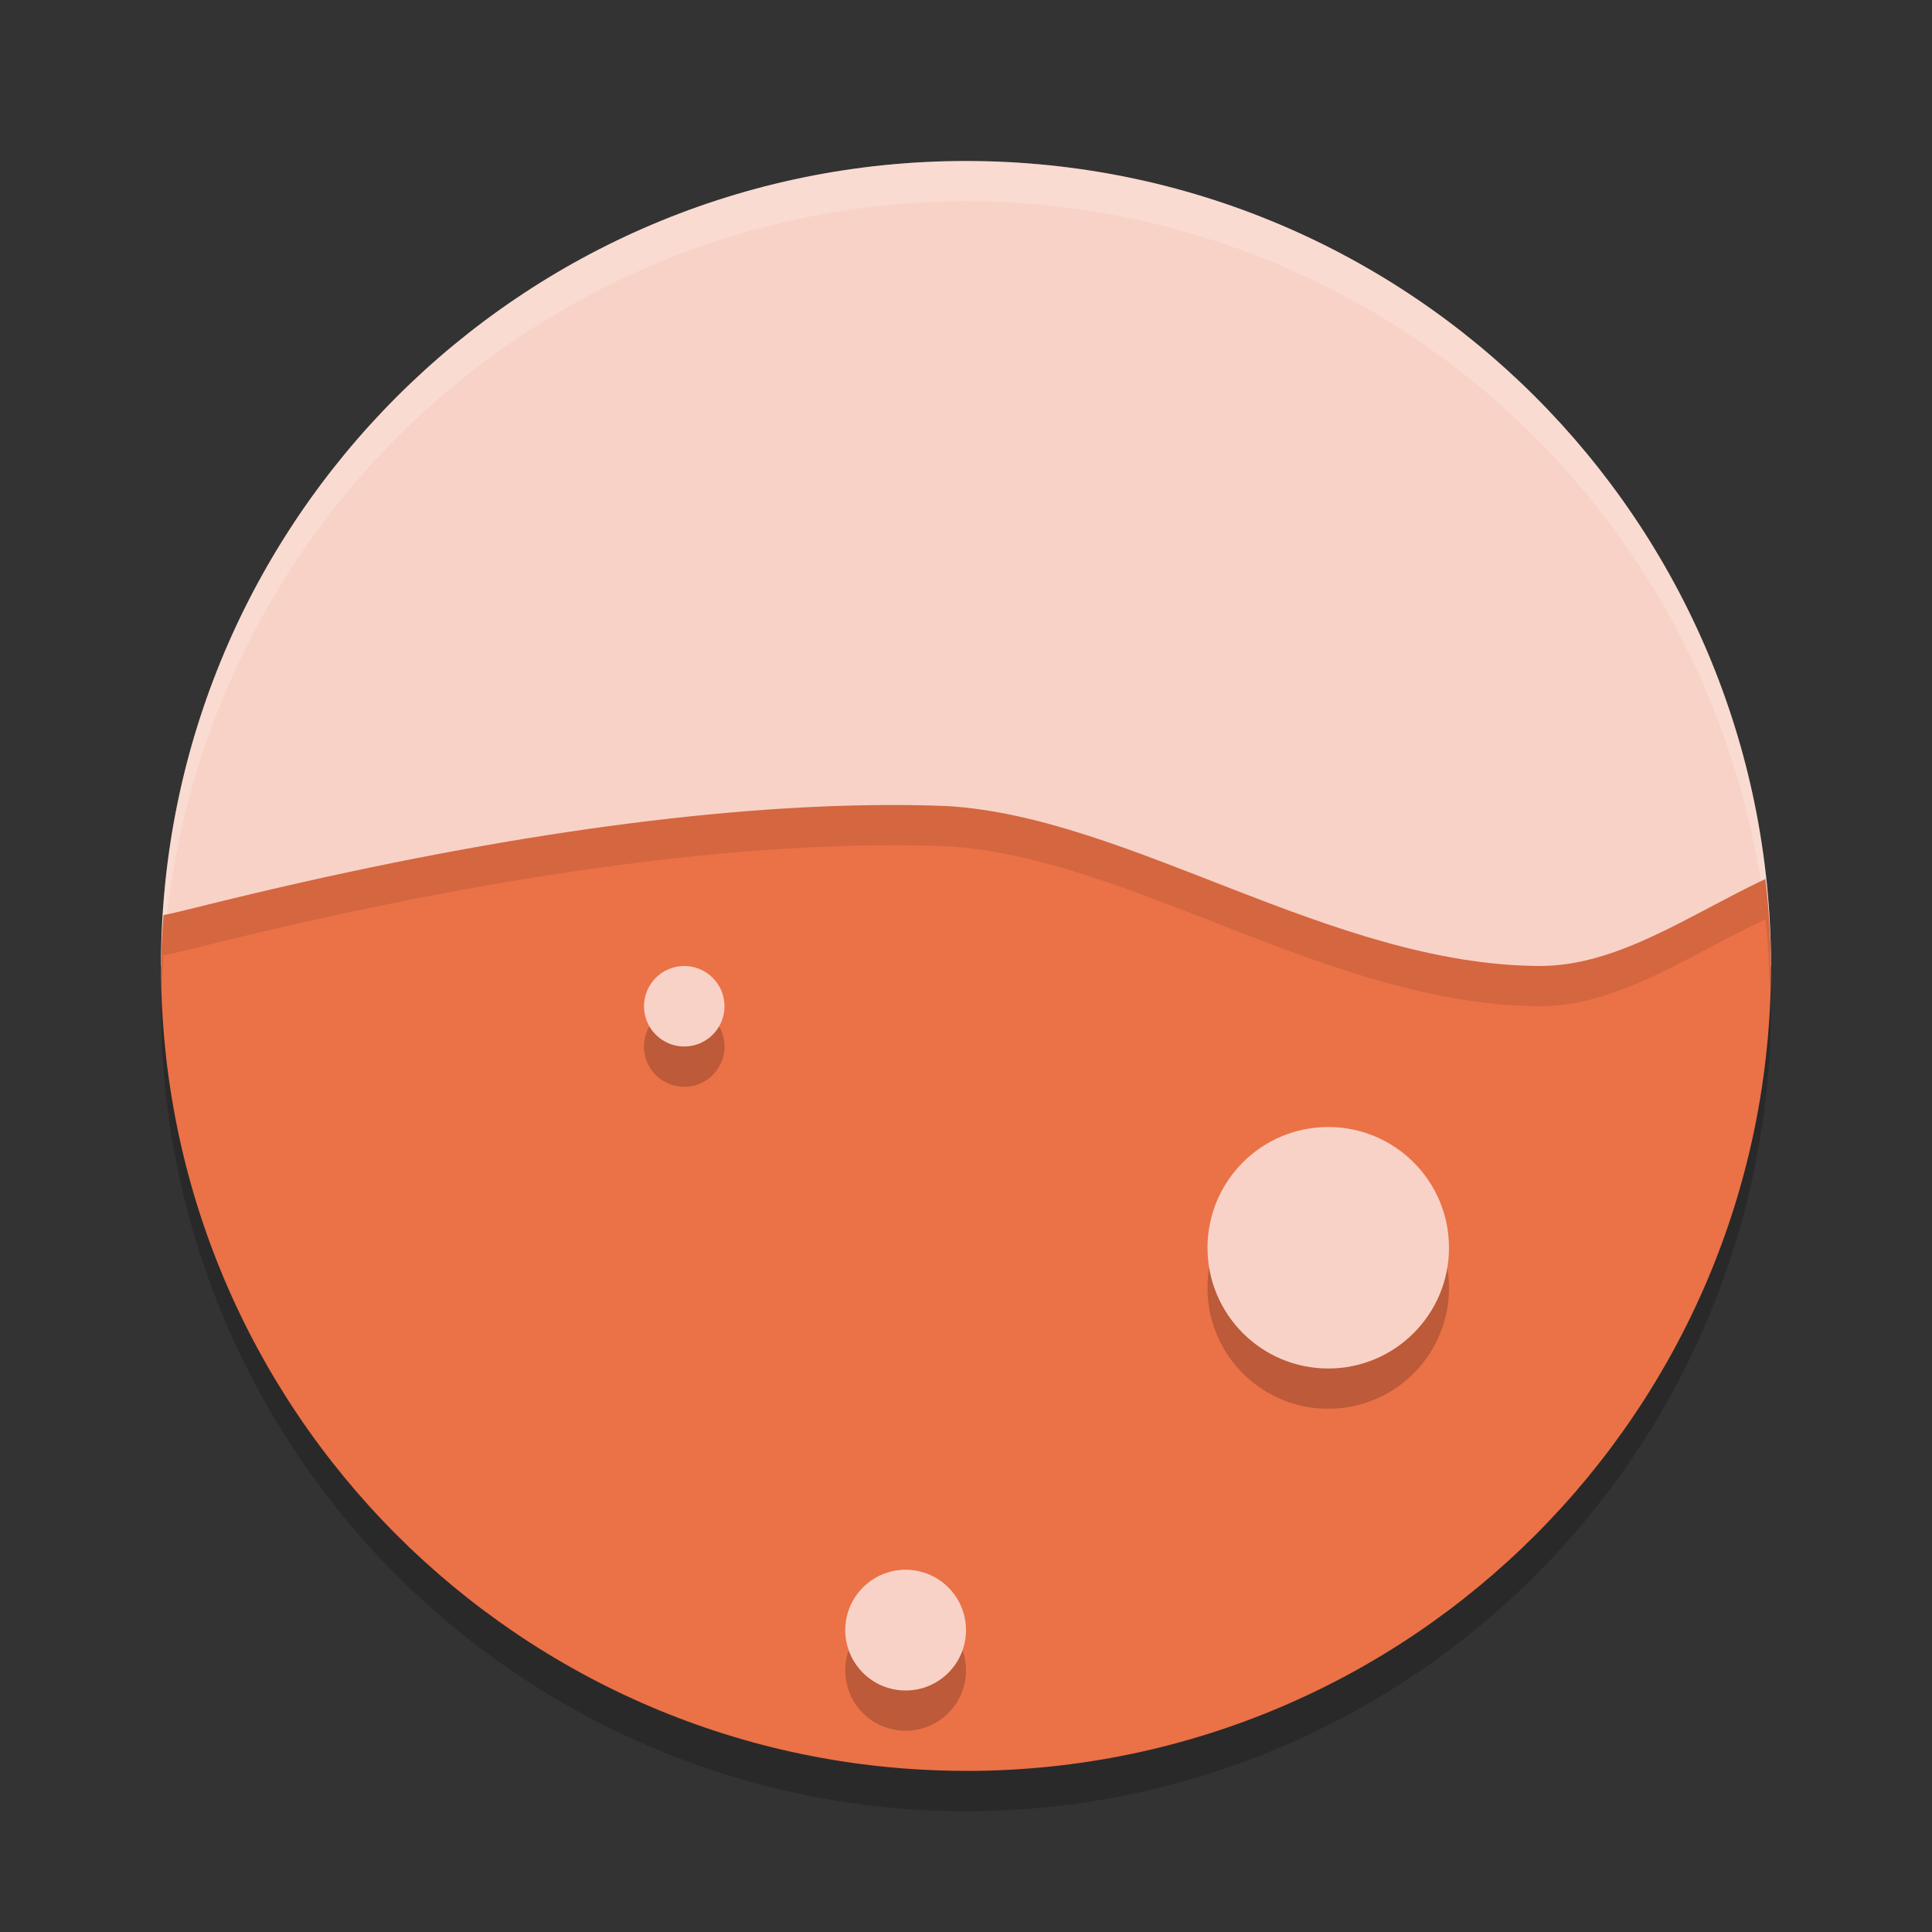 <svg xmlns="http://www.w3.org/2000/svg" width="24" height="24" version="1.1">
 <rect width="100%" height="100%" fill="#333333" stroke="none"/>
 <circle style="opacity:0.2" cx="12" cy="12.5" r="10"/>
 <path style="fill:#f8d2c6" d="M 22,12 C 21.5,12.5 16.542,13.34 11.02,13.34 5.497,13.34 2.5,12.5 2,12 2,6.477 6.477,2 12,2 17.523,2 22,6.477 22,12 Z"/>
 <path style="opacity:0.2;fill:#ffffff" d="M 12,2 A 10,10 0 0 0 2,12 10,10 0 0 0 2.011,12.291 10,10 0 0 1 12,2.5 10,10 0 0 1 21.989,12.209 10,10 0 0 0 22,12 10,10 0 0 0 12,2 Z"/>
 <path style="fill:#eb7147" d="M 10.819,10.002 C 8.556,10.033 5.738,10.455 2.572,11.24 2.271,11.315 2.128,11.35 2.031,11.368 2.014,11.578 2.004,11.789 2,12 c 0.001,5.506 4.453,9.975 9.959,9.998 0.023,-2.9e-5 0.035,0.001 0.058,0.001 C 17.533,21.99 21.999,17.516 22,12 21.996,11.639 21.973,11.278 21.93,10.919 20.96,11.379 20.085,12.007 19.11,12 c -2.584,-0.02 -5.079,-1.857 -7.355,-1.987 -0.3,-0.012 -0.612,-0.015 -0.936,-0.011 z"/>
 <path style="opacity:0.2" d="M 8.5,12.5 A 0.5,0.5 0 0 0 8,13 0.5,0.5 0 0 0 8.5,13.5 0.5,0.5 0 0 0 9,13 0.5,0.5 0 0 0 8.5,12.5 Z m 8,2 A 1.5,1.5 0 0 0 15,16 1.5,1.5 0 0 0 16.5,17.5 1.5,1.5 0 0 0 18,16 1.5,1.5 0 0 0 16.5,14.5 Z M 11.25,20 A 0.75,0.75 0 0 0 10.5,20.75 0.75,0.75 0 0 0 11.25,21.5 0.75,0.75 0 0 0 12,20.75 0.75,0.75 0 0 0 11.25,20 Z"/>
 <circle style="fill:#f8d2c6" cx="8.5" cy="12.5" r=".5"/>
 <circle style="fill:#f8d2c6" cx="16.5" cy="15.5" r="1.5"/>
 <circle style="fill:#f8d2c6" cx="11.25" cy="20.25" r=".75"/>
 <path style="opacity:0.1" d="M 10.82 10.002 C 8.557 10.033 5.738 10.455 2.572 11.24 C 2.271 11.315 2.128 11.349 2.031 11.367 C 2.014 11.577 2.004 11.789 2 12 C 2 12.084 2.01 12.165 2.012 12.248 C 2.017 12.121 2.021 11.994 2.031 11.867 C 2.128 11.849 2.271 11.815 2.572 11.74 C 5.738 10.955 8.557 10.533 10.82 10.502 C 11.144 10.497 11.456 10.5 11.756 10.512 C 14.032 10.642 16.525 12.48 19.109 12.5 C 20.084 12.507 20.96 11.878 21.93 11.418 C 21.964 11.705 21.977 11.994 21.986 12.283 C 21.989 12.188 22 12.096 22 12 C 21.996 11.639 21.973 11.279 21.93 10.92 C 20.96 11.38 20.084 12.007 19.109 12 C 16.525 11.98 14.032 10.142 11.756 10.012 C 11.456 10 11.144 9.997 10.82 10.002 z"/>
</svg>

